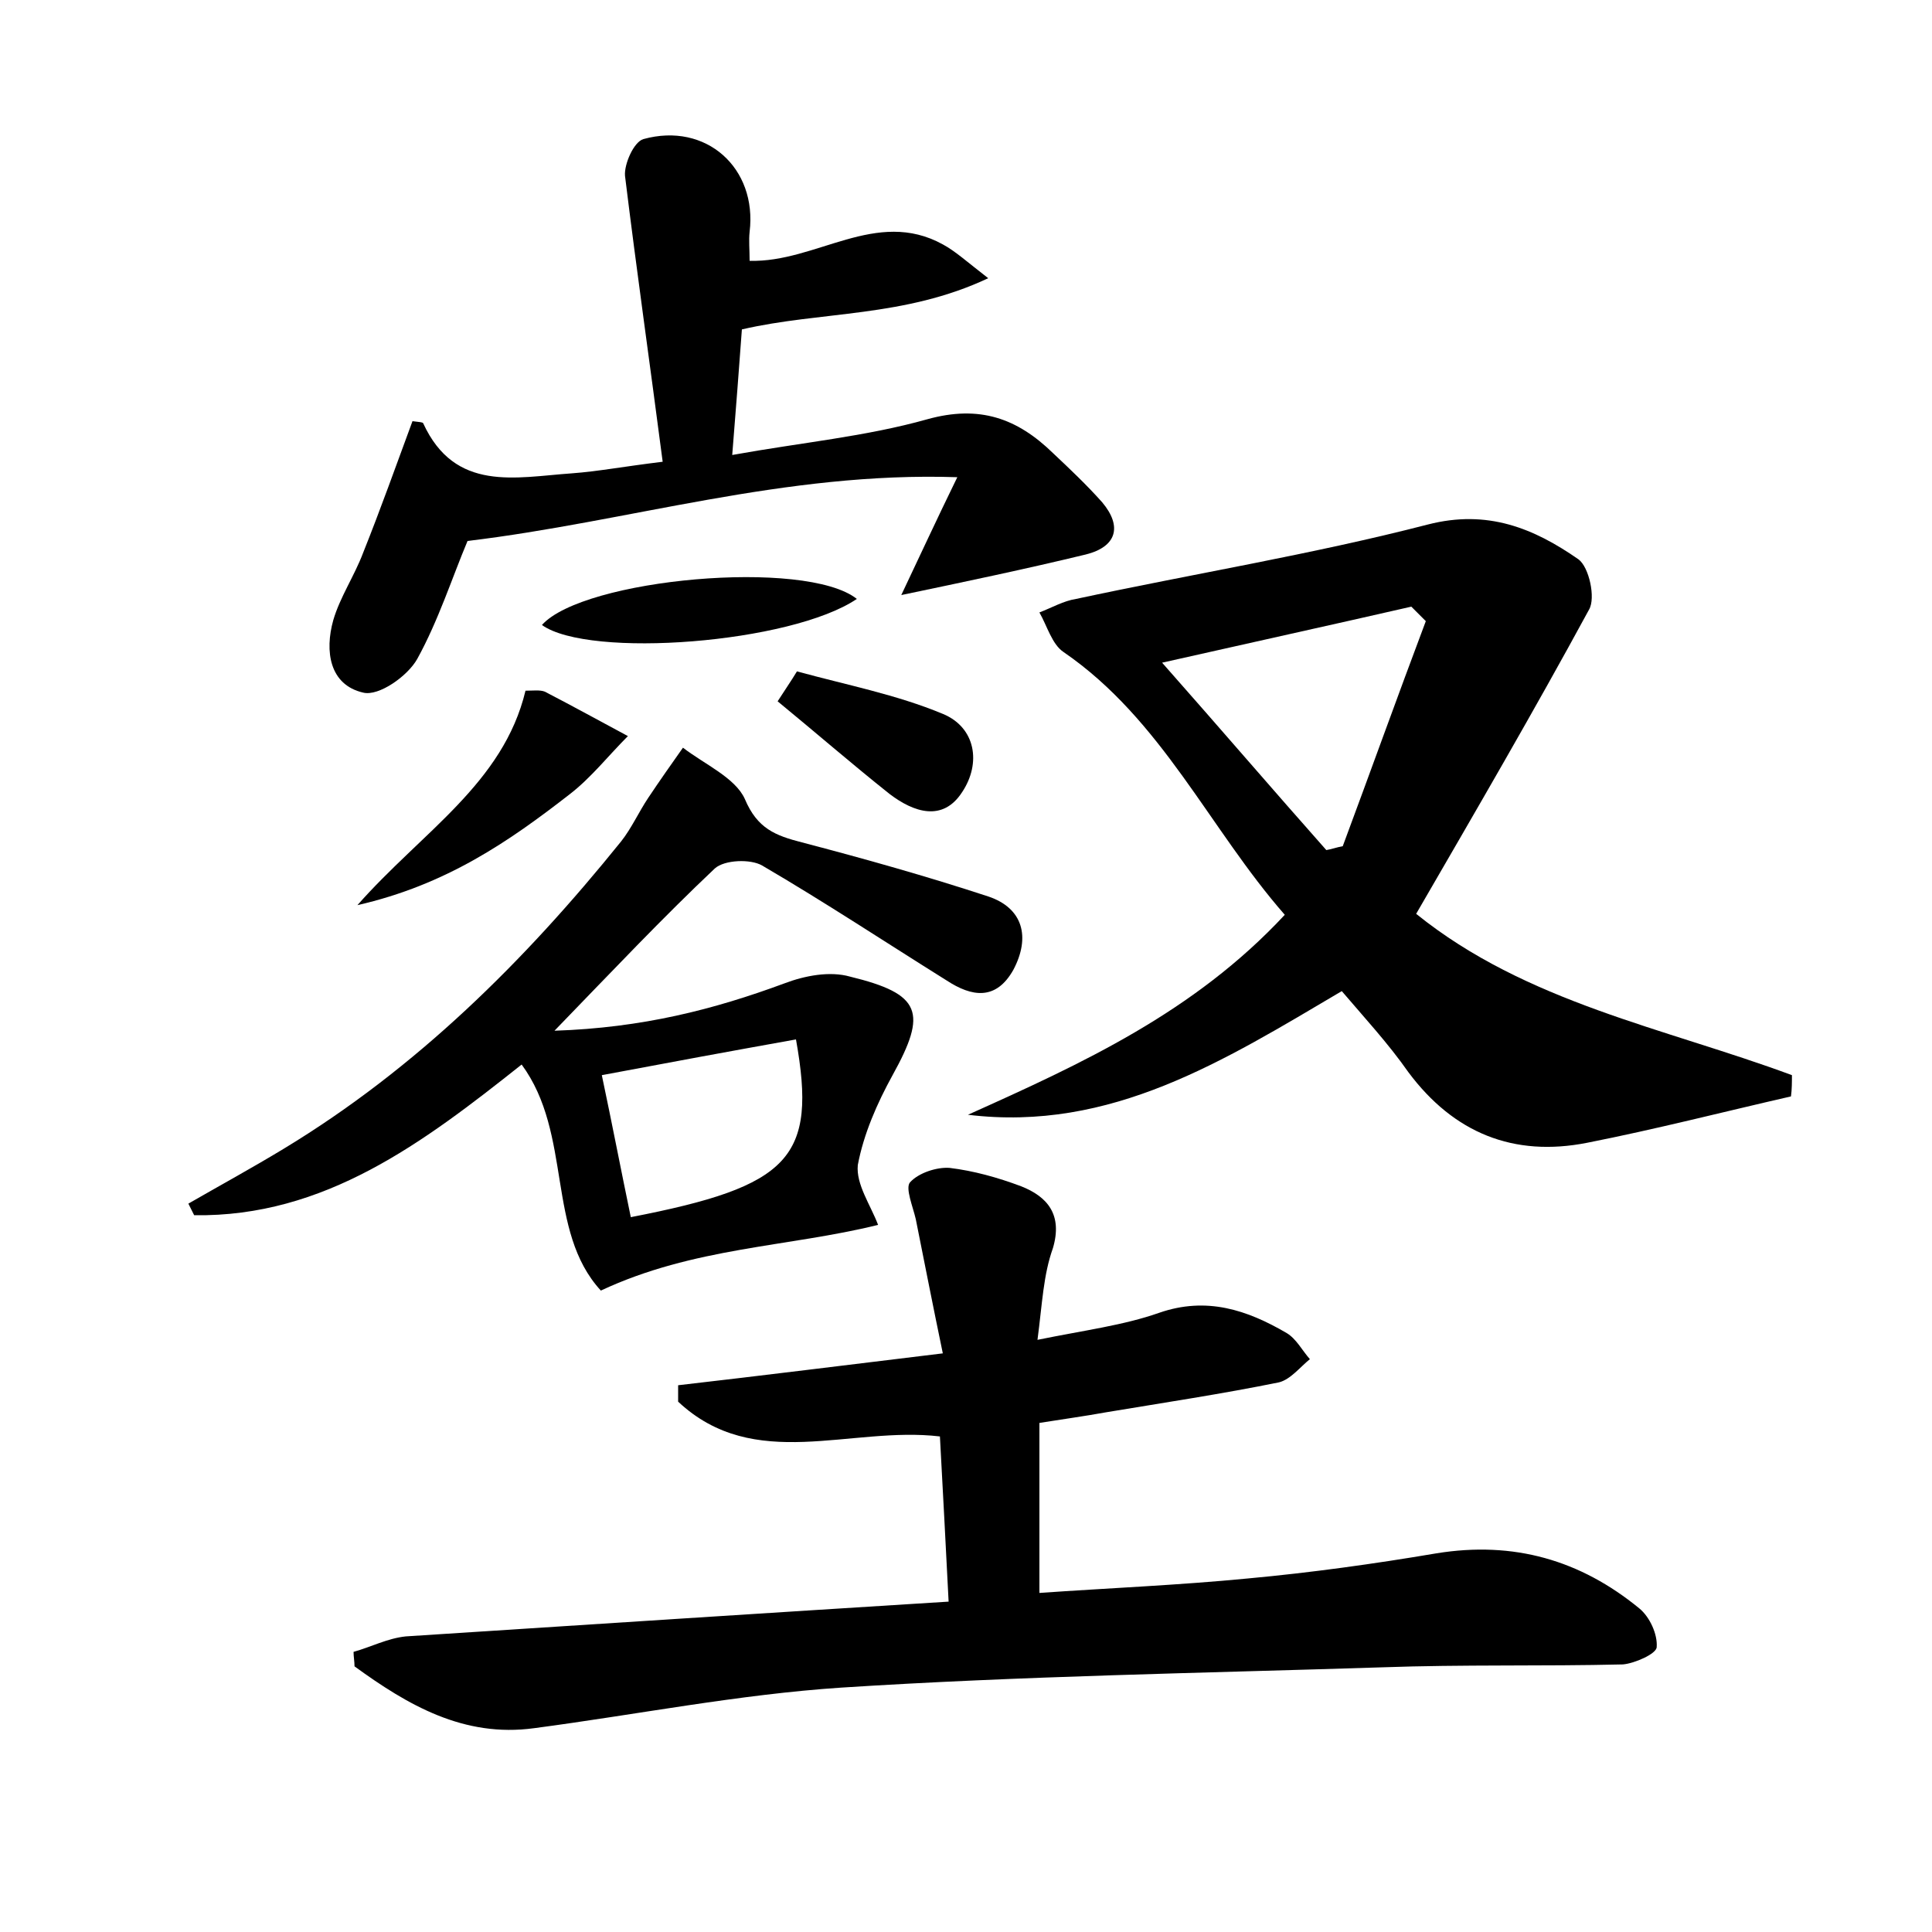 <?xml version="1.0" encoding="utf-8"?>
<!-- Generator: Adobe Illustrator 22.0.0, SVG Export Plug-In . SVG Version: 6.00 Build 0)  -->
<svg version="1.1" id="图层_1" xmlns="http://www.w3.org/2000/svg" xmlns:xlink="http://www.w3.org/1999/xlink" x="0px" y="0px"
	 viewBox="0 0 200 200" style="enable-background:new 0 0 200 200;" xml:space="preserve">
<style type="text/css">
	.st1{fill:#010000;}
	.st4{fill:#fbfafc;}
</style>
<g>
	
	<path d="M107.4,138.7c4.9-1,8.9-1.5,12.6-2.8c4.9-1.7,9.1-0.3,13.2,2.1c1,0.6,1.6,1.8,2.4,2.7c-1,0.8-2,2.1-3.2,2.4
		c-5.9,1.2-11.9,2.1-17.9,3.1c-2.2,0.4-4.4,0.7-6.9,1.1c0,5.6,0,11.2,0,17.6c7.1-0.5,14.4-0.8,21.6-1.5c6.5-0.6,13-1.5,19.5-2.6
		c8-1.3,14.9,0.7,21,5.7c1.1,0.9,1.9,2.7,1.8,4c0,0.7-2.3,1.7-3.5,1.8c-8.3,0.2-16.6,0-24.9,0.3c-18.7,0.6-37.4,0.9-56,2.1
		c-10.6,0.7-21.2,2.8-31.8,4.2c-7.3,1-13.1-2.4-18.6-6.4c0-0.5-0.1-1-0.1-1.5c1.8-0.5,3.5-1.4,5.4-1.6c18.5-1.2,37-2.4,56.2-3.6
		c-0.3-6-0.6-11.5-0.9-17.1c-9.3-1.1-19.2,3.8-27.1-3.6c0-0.6,0-1.1,0-1.7c8.7-1,17.5-2.1,27.4-3.3c-1-4.8-1.9-9.4-2.8-13.9
		c-0.3-1.3-1.1-3.2-0.6-3.8c0.9-1,2.8-1.6,4.1-1.5c2.5,0.3,5,1,7.4,1.9c2.8,1.1,4.3,3,3.3,6.4C108,132,107.9,134.9,107.4,138.7z"/>
	<path d="M138.9,102.6c-12.2,7.2-23.9,14.6-38.7,12.8c11.8-5.3,23.4-10.6,32.8-20.7c-7.8-8.9-12.7-20.2-22.9-27.2
		c-1.2-0.8-1.7-2.7-2.5-4.1c1.3-0.5,2.5-1.2,3.8-1.4c12.1-2.6,24.4-4.6,36.4-7.7c6.2-1.6,11,0.4,15.6,3.6c1.1,0.8,1.8,4,1.1,5.2
		c-5.7,10.5-11.7,20.8-17.9,31.5c11.4,9.2,25.7,11.8,38.9,16.7c0,0.7,0,1.5-0.1,2.2c-7,1.6-14,3.4-21.1,4.8
		c-7.6,1.5-13.8-1-18.5-7.3C143.7,108,141.2,105.3,138.9,102.6z M120.3,68.6c6.1,6.9,11.5,13.2,17,19.4c0.6-0.1,1.1-0.3,1.7-0.4
		c2.9-7.8,5.7-15.6,8.6-23.3c-0.5-0.5-1-1-1.5-1.5C137.8,64.7,129.6,66.5,120.3,68.6z"/>
	<path d="M90.9,126.8c-9.3,2.3-19.1,2.3-28.7,6.8c-5.7-6.2-2.9-16.2-8.2-23.4c-10.2,8.1-20.4,15.8-33.9,15.6
		c-0.2-0.4-0.4-0.8-0.6-1.2c3.3-1.9,6.6-3.7,9.9-5.7c13.7-8.3,24.9-19.4,34.9-31.8c1.1-1.4,1.8-3,2.8-4.5c1.2-1.8,2.4-3.5,3.6-5.2
		c2.2,1.7,5.4,3.1,6.4,5.3c1.3,3.1,3.2,3.8,5.9,4.5c6.5,1.7,12.9,3.5,19.3,5.6c3.6,1.2,4.4,4.2,2.6,7.6c-1.8,3.2-4.3,2.8-6.9,1.1
		c-6.4-4-12.6-8.1-19.1-11.9c-1.2-0.7-3.9-0.6-4.9,0.3c-5.4,5.1-10.5,10.5-16.6,16.8c9.1-0.3,16.5-2.2,23.8-4.9
		c2.1-0.8,4.7-1.3,6.8-0.7c7.4,1.8,8,3.7,4.4,10.2c-1.6,2.9-3,6.1-3.6,9.3C88.6,122.6,90.1,124.7,90.9,126.8z M82.4,107.6
		c-6.7,1.2-13.2,2.4-20.1,3.7c1.1,5.2,2,9.9,3,14.7C81.8,122.8,84.6,119.9,82.4,107.6z"/>
	<path d="M42.7,43.6c0.8,0.1,1,0.1,1.1,0.2c3.3,7.2,9.6,5.6,15.4,5.2c2.7-0.2,5.3-0.7,9.4-1.2c-1.3-10-2.7-19.8-3.9-29.6
		c-0.1-1.2,0.9-3.5,1.9-3.8c6.5-1.8,11.8,3,11,9.6c-0.1,0.9,0,1.8,0,3c6.9,0.2,13.1-5.5,20-1.7c1.3,0.7,2.5,1.8,4.7,3.5
		c-8.7,4.1-17.3,3.4-25.5,5.3c-0.3,4-0.6,8.1-1,13c7.2-1.3,13.8-1.9,20.2-3.7c5.4-1.5,9.3-0.1,13,3.5c1.7,1.6,3.5,3.3,5.1,5.1
		c2.1,2.5,1.5,4.6-1.7,5.4c-6.2,1.5-12.4,2.8-19.1,4.2c1.9-4,3.6-7.7,5.8-12.2c-17.9-0.6-34,4.6-50.7,6.6c-1.6,3.8-3,8.2-5.2,12.2
		c-1,1.8-4,3.9-5.6,3.5c-3.5-0.8-4-4.3-3.1-7.5c0.7-2.4,2.2-4.6,3.1-7C39.4,52.7,41,48.2,42.7,43.6z"/>
	<path d="M54.4,71.5c0.8,0,1.5-0.1,2,0.1c2.9,1.5,5.8,3.1,8.6,4.6c-2,2-3.8,4.3-6,6c-6.3,4.9-12.8,9.4-22,11.5
		C43.7,86.1,52.1,81.1,54.4,71.5z"/>
	<path d="M88.7,62c-6.8,4.6-27.7,6.2-32.6,2.7C60.4,59.9,83.4,57.8,88.7,62z"/>
	<path d="M82.5,69.5c5.1,1.4,10.3,2.4,15.1,4.4c3.4,1.4,4,5.1,2,8.1c-2,3.1-5,2.1-7.5,0.2c-3.9-3.1-7.7-6.4-11.6-9.6
		C81.2,71.5,81.9,70.5,82.5,69.5z"/>
	
	
</g>
</svg>
